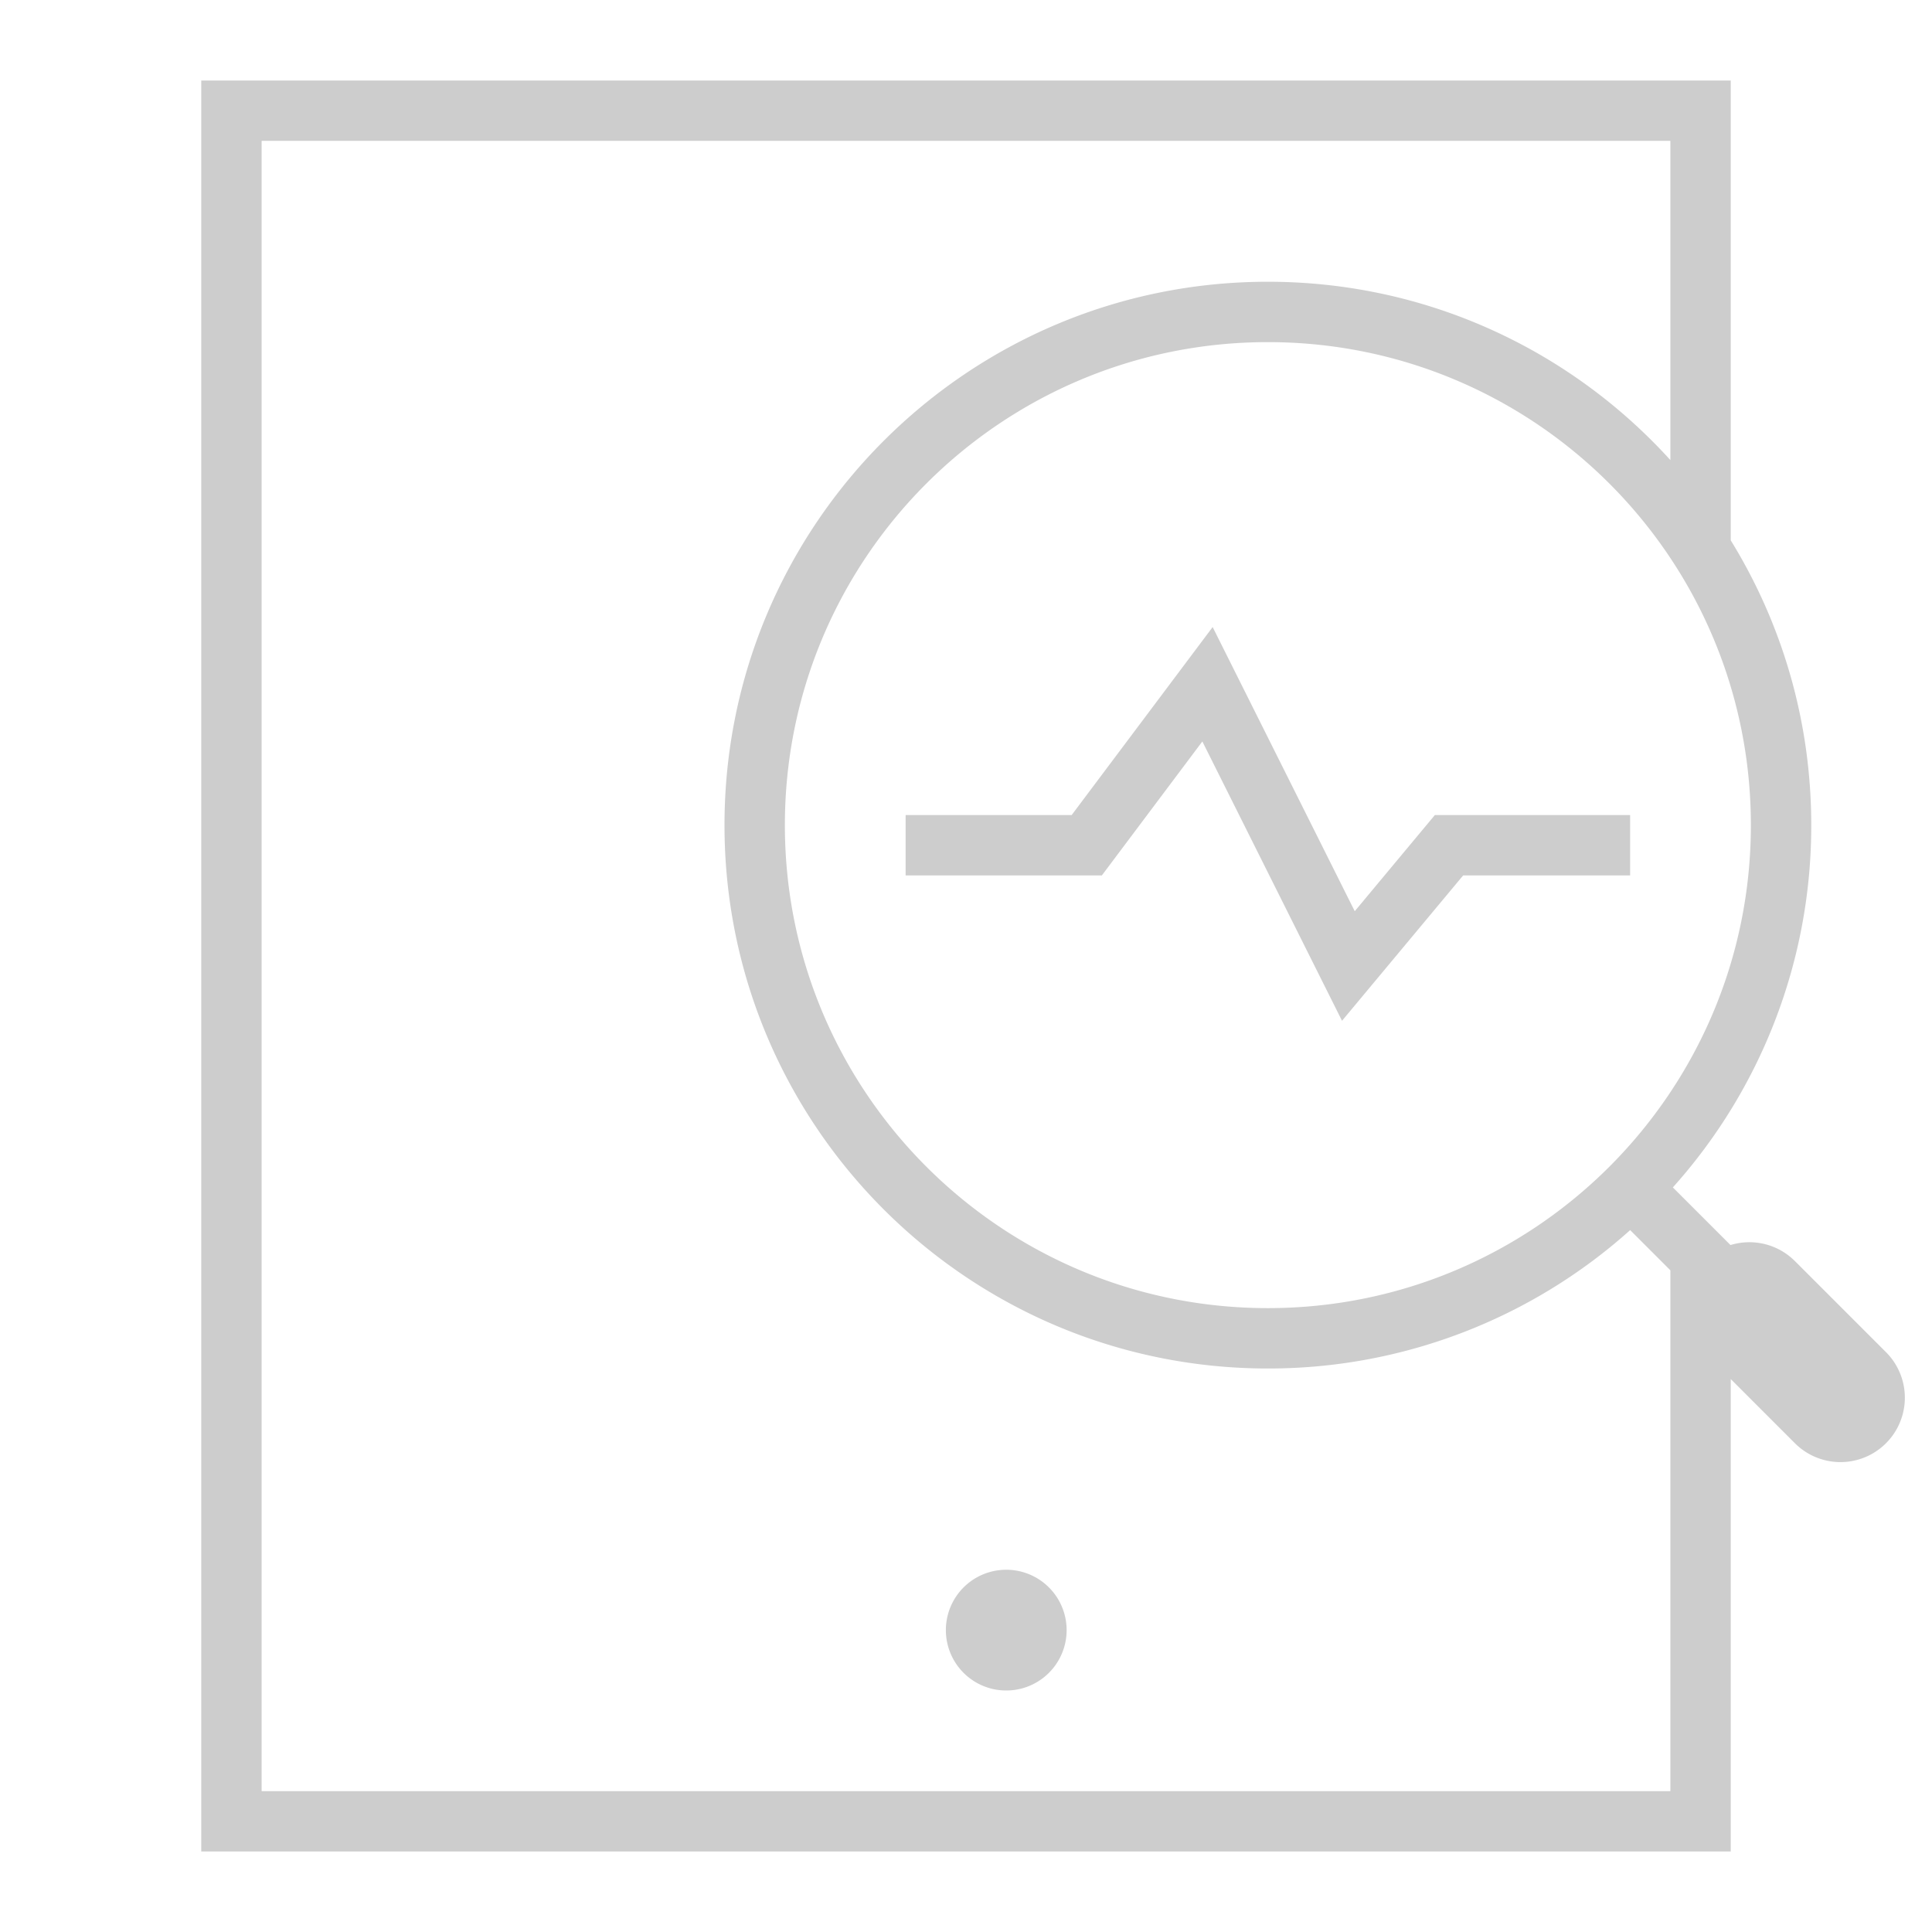 <?xml version="1.0" standalone="no"?><!DOCTYPE svg PUBLIC "-//W3C//DTD SVG 1.1//EN" "http://www.w3.org/Graphics/SVG/1.1/DTD/svg11.dtd"><svg t="1603960847453" class="icon" viewBox="0 0 1024 1024" version="1.1" xmlns="http://www.w3.org/2000/svg" p-id="3476" xmlns:xlink="http://www.w3.org/1999/xlink" width="200" height="200"><defs><style type="text/css"></style></defs><path d="M917.333 730.933V981.333H106.667V42.667h810.667v243.733c27.061 43.893 42.667 95.595 42.667 150.933a286.933 286.933 0 0 1-73.355 192.021l30.549 30.549a34.133 34.133 0 0 1 34.144 8.501l48.277 48.267a34.133 34.133 0 0 1-48.277 48.277L917.333 730.933z m-32-57.643l-21.312-21.312A286.933 286.933 0 0 1 672 725.333c-159.061 0-288-128.939-288-288s128.939-288 288-288c84.587 0 160.64 36.459 213.333 94.517V74.667H138.667v874.667h746.667V673.291zM672 693.333c141.387 0 256-114.613 256-256S813.387 181.333 672 181.333 416 295.947 416 437.333s114.613 256 256 256z m-88-229.333H480v-32h88l74.731-99.648 75.307 150.613 42.464-50.965H864v32h-88.501l-64.203 77.035-74.027-148.053L584 464zM533.333 896a32 32 0 1 1 0-64 32 32 0 0 1 0 64z" fill="#cdcdcd" p-id="3477"></path></svg>